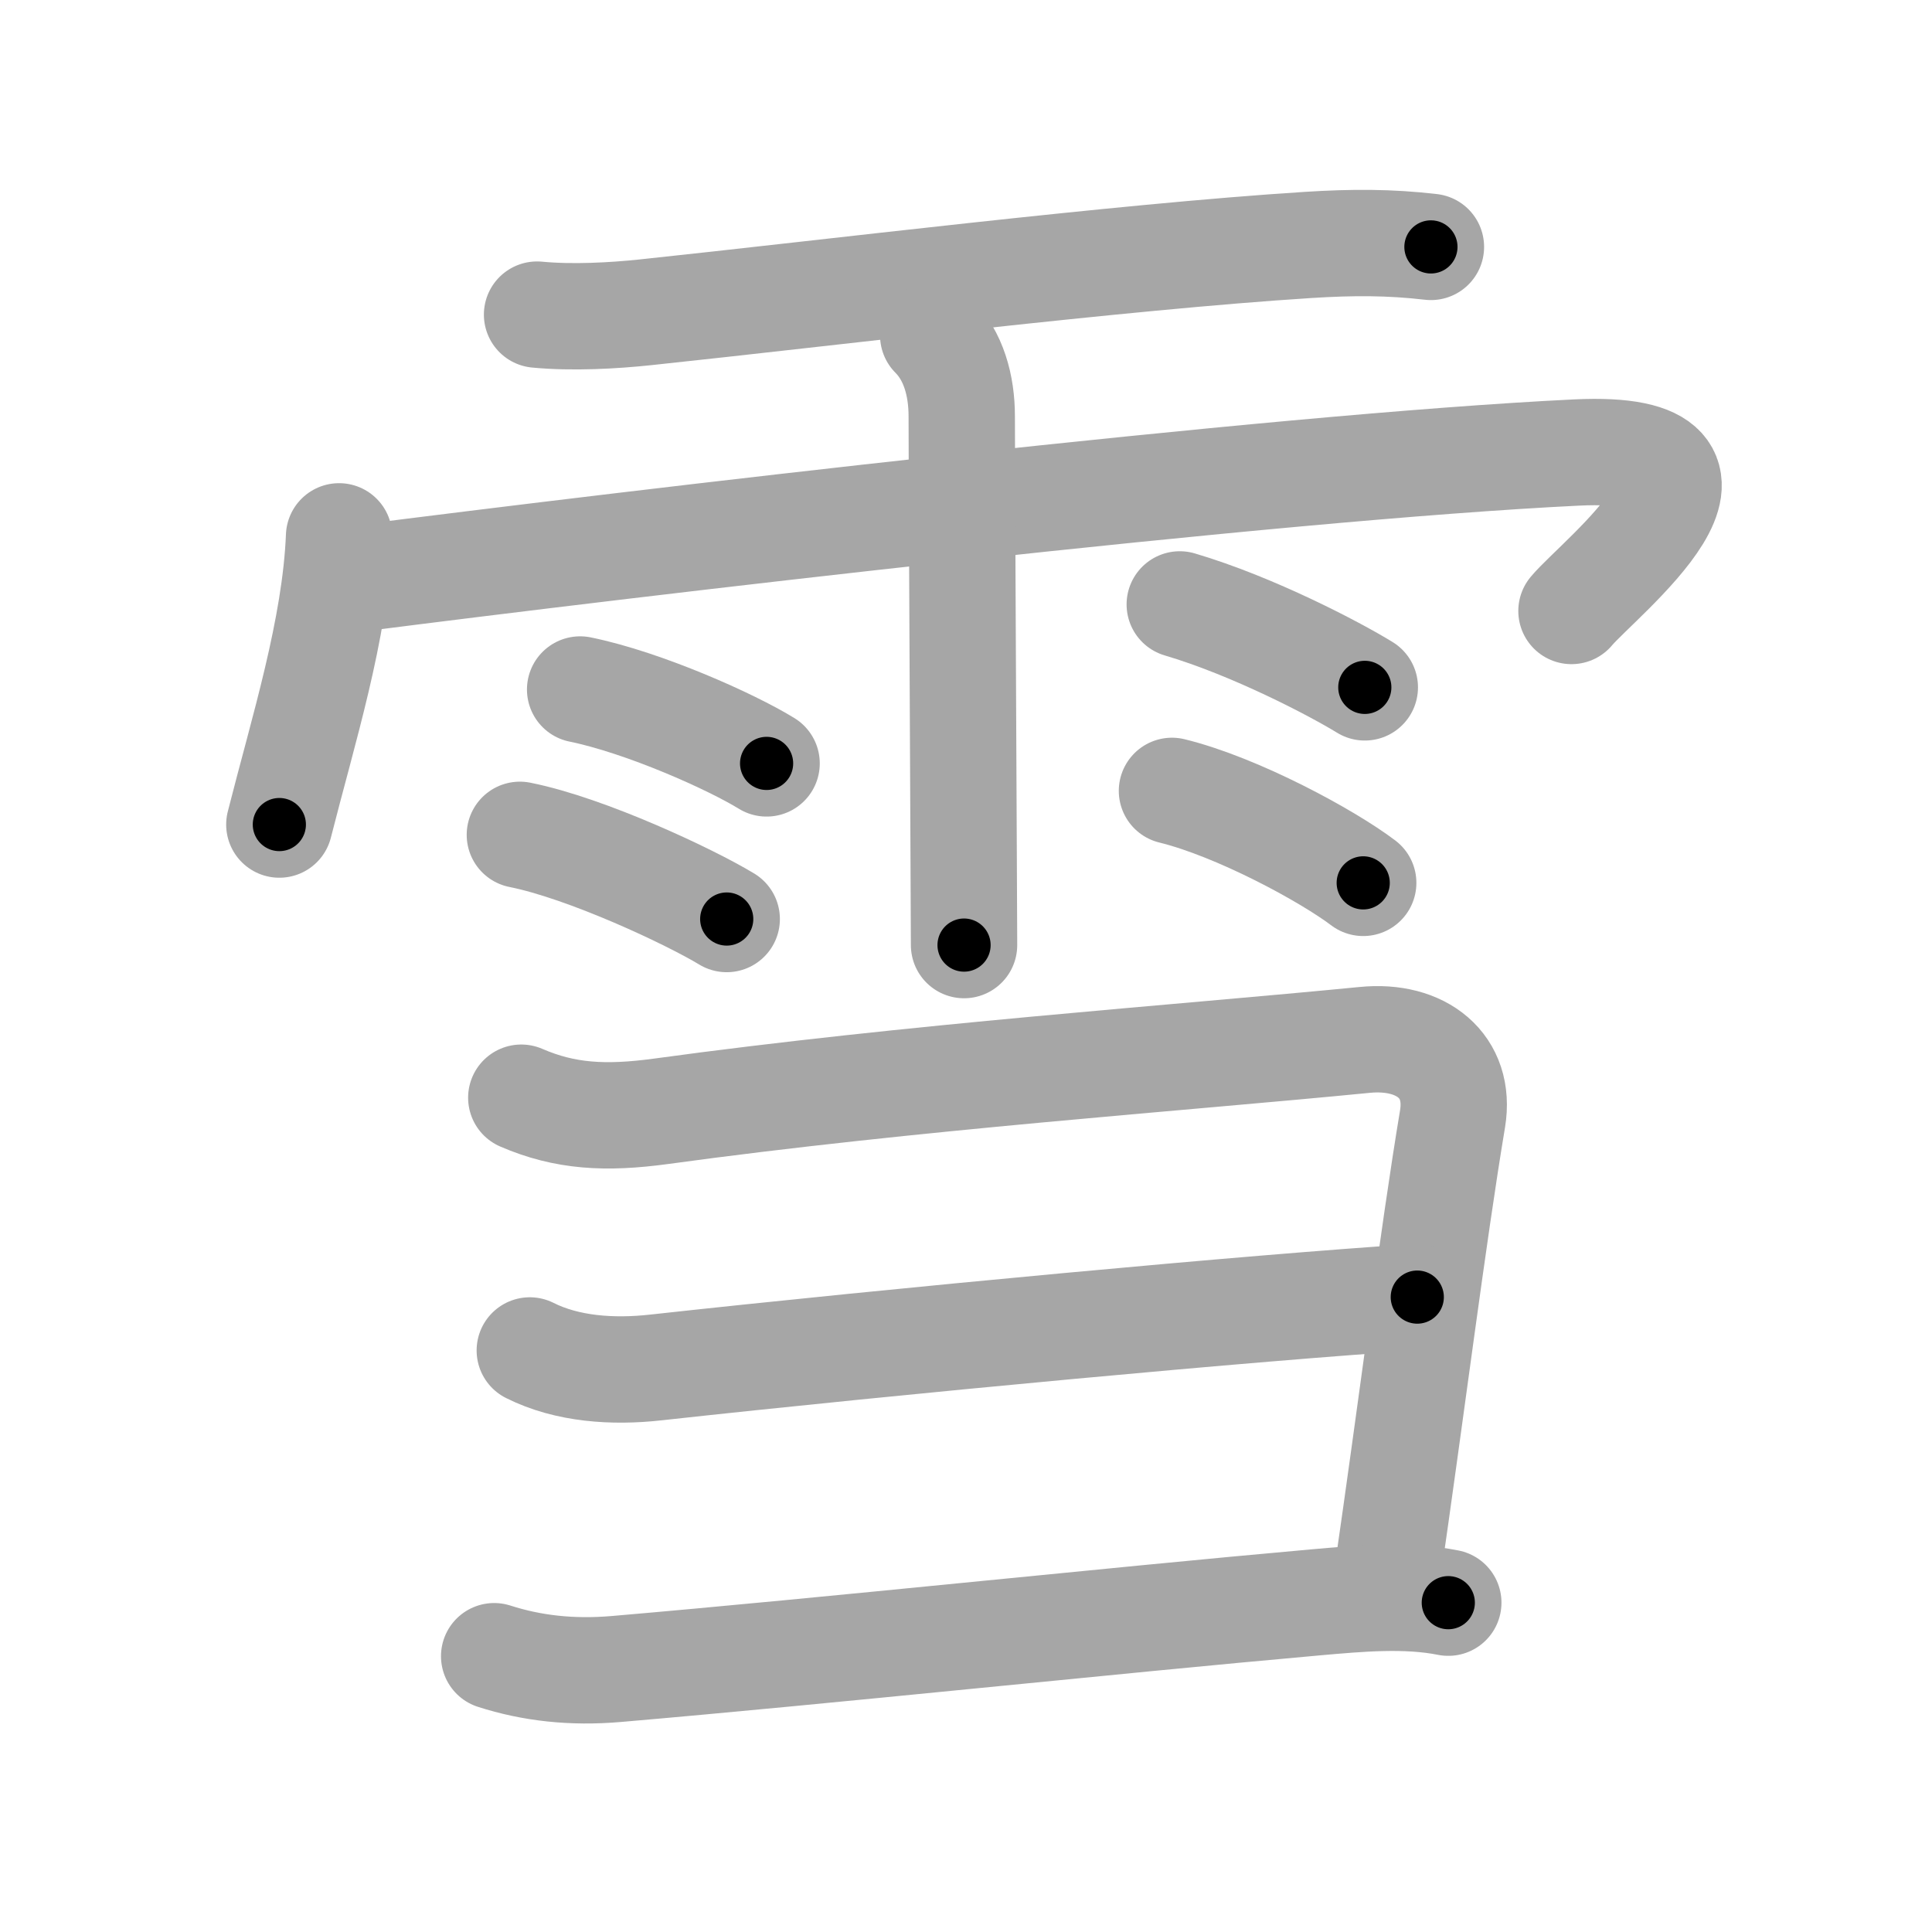 <svg xmlns="http://www.w3.org/2000/svg" viewBox="0 0 109 109" id="96ea"><g fill="none" stroke="#a6a6a6" stroke-width="6" stroke-linecap="round" stroke-linejoin="round"><g><g><path d="M30.3,17.75c1.99,0.19,4.32,0.06,6.11-0.13C47,16.5,63.12,14.5,73.79,13.82c2.52-0.16,4.62-0.16,6.94,0.11" /><path d="M19.13,30.26c-0.21,5.23-2.03,10.97-3.37,16.26" /><path d="M20.02,32.66c15.86-2.03,51.76-6.3,68.93-7.13c11.07-0.53,1.22,7.12-0.29,8.94" /><path d="M52.65,18.92c1.15,1.15,1.61,2.83,1.61,4.57c0,3.62,0.08,17.53,0.11,25.25c0.01,2.43,0.02,4.15,0.02,4.58" /><path d="M32.73,38.9c3.62,0.74,8.54,2.95,10.52,4.17" /><path d="M29.33,47.1c3.77,0.75,9.61,3.5,11.67,4.75" /><path d="M66.56,34.1c4.13,1.22,8.75,3.64,10.44,4.68" /><path d="M66.12,44.62c3.71,0.91,8.77,3.66,10.79,5.19" /></g><g><path d="M29.41,61.93c2.47,1.07,4.77,1.19,7.87,0.77c14.22-1.95,29.22-3,39.71-4.03c3.21-0.32,5.45,1.48,4.96,4.45c-1.11,6.65-2.32,16.37-3.74,26.12" /><path d="M29.89,76.19c2.11,1.06,4.69,1.23,7.11,0.96c13.56-1.49,33.99-3.4,42.96-3.97" /><path d="M27.88,93.44c2.12,0.68,4.38,0.94,6.91,0.72C47,93.11,62.36,91.46,74.25,90.4c2.4-0.21,5.06-0.46,7.46,0.02" /></g></g></g><g fill="none" stroke="#000" stroke-width="3" stroke-linecap="round" stroke-linejoin="round"><path d="M30.3,17.75c1.99,0.19,4.32,0.06,6.11-0.13C47,16.5,63.12,14.5,73.79,13.82c2.52-0.16,4.62-0.16,6.94,0.11" stroke-dasharray="50.648" stroke-dashoffset="50.648"><animate attributeName="stroke-dashoffset" values="50.648;50.648;0" dur="0.506s" fill="freeze" begin="0s;96ea.click" /></path><path d="M19.13,30.26c-0.21,5.23-2.03,10.97-3.37,16.26" stroke-dasharray="16.64" stroke-dashoffset="16.64"><animate attributeName="stroke-dashoffset" values="16.64" fill="freeze" begin="96ea.click" /><animate attributeName="stroke-dashoffset" values="16.64;16.64;0" keyTimes="0;0.753;1" dur="0.672s" fill="freeze" begin="0s;96ea.click" /></path><path d="M20.02,32.66c15.86-2.03,51.76-6.3,68.93-7.13c11.07-0.53,1.22,7.12-0.29,8.94" stroke-dasharray="84.494" stroke-dashoffset="84.494"><animate attributeName="stroke-dashoffset" values="84.494" fill="freeze" begin="96ea.click" /><animate attributeName="stroke-dashoffset" values="84.494;84.494;0" keyTimes="0;0.514;1" dur="1.307s" fill="freeze" begin="0s;96ea.click" /></path><path d="M52.65,18.92c1.15,1.15,1.61,2.83,1.61,4.57c0,3.62,0.08,17.53,0.11,25.25c0.01,2.43,0.02,4.15,0.02,4.58" stroke-dasharray="34.804" stroke-dashoffset="34.804"><animate attributeName="stroke-dashoffset" values="34.804" fill="freeze" begin="96ea.click" /><animate attributeName="stroke-dashoffset" values="34.804;34.804;0" keyTimes="0;0.79;1" dur="1.655s" fill="freeze" begin="0s;96ea.click" /></path><path d="M32.73,38.9c3.62,0.74,8.54,2.95,10.52,4.17" stroke-dasharray="11.358" stroke-dashoffset="11.358"><animate attributeName="stroke-dashoffset" values="11.358" fill="freeze" begin="96ea.click" /><animate attributeName="stroke-dashoffset" values="11.358;11.358;0" keyTimes="0;0.879;1" dur="1.882s" fill="freeze" begin="0s;96ea.click" /></path><path d="M29.33,47.1c3.77,0.75,9.61,3.5,11.67,4.75" stroke-dasharray="12.643" stroke-dashoffset="12.643"><animate attributeName="stroke-dashoffset" values="12.643" fill="freeze" begin="96ea.click" /><animate attributeName="stroke-dashoffset" values="12.643;12.643;0" keyTimes="0;0.881;1" dur="2.135s" fill="freeze" begin="0s;96ea.click" /></path><path d="M66.56,34.1c4.13,1.22,8.75,3.64,10.44,4.68" stroke-dasharray="11.468" stroke-dashoffset="11.468"><animate attributeName="stroke-dashoffset" values="11.468" fill="freeze" begin="96ea.click" /><animate attributeName="stroke-dashoffset" values="11.468;11.468;0" keyTimes="0;0.903;1" dur="2.364s" fill="freeze" begin="0s;96ea.click" /></path><path d="M66.12,44.62c3.71,0.91,8.77,3.66,10.79,5.19" stroke-dasharray="12.033" stroke-dashoffset="12.033"><animate attributeName="stroke-dashoffset" values="12.033" fill="freeze" begin="96ea.click" /><animate attributeName="stroke-dashoffset" values="12.033;12.033;0" keyTimes="0;0.907;1" dur="2.605s" fill="freeze" begin="0s;96ea.click" /></path><path d="M29.41,61.93c2.47,1.07,4.77,1.19,7.87,0.77c14.22-1.95,29.22-3,39.71-4.03c3.21-0.32,5.45,1.48,4.96,4.45c-1.11,6.65-2.32,16.37-3.74,26.12" stroke-dasharray="82.226" stroke-dashoffset="82.226"><animate attributeName="stroke-dashoffset" values="82.226" fill="freeze" begin="96ea.click" /><animate attributeName="stroke-dashoffset" values="82.226;82.226;0" keyTimes="0;0.808;1" dur="3.223s" fill="freeze" begin="0s;96ea.click" /></path><path d="M29.89,76.19c2.11,1.06,4.69,1.23,7.11,0.96c13.56-1.49,33.99-3.4,42.96-3.97" stroke-dasharray="50.419" stroke-dashoffset="50.419"><animate attributeName="stroke-dashoffset" values="50.419" fill="freeze" begin="96ea.click" /><animate attributeName="stroke-dashoffset" values="50.419;50.419;0" keyTimes="0;0.865;1" dur="3.727s" fill="freeze" begin="0s;96ea.click" /></path><path d="M27.88,93.44c2.12,0.68,4.38,0.94,6.91,0.72C47,93.11,62.36,91.46,74.25,90.4c2.4-0.21,5.06-0.46,7.46,0.02" stroke-dasharray="54.121" stroke-dashoffset="54.121"><animate attributeName="stroke-dashoffset" values="54.121" fill="freeze" begin="96ea.click" /><animate attributeName="stroke-dashoffset" values="54.121;54.121;0" keyTimes="0;0.873;1" dur="4.268s" fill="freeze" begin="0s;96ea.click" /></path></g></svg>